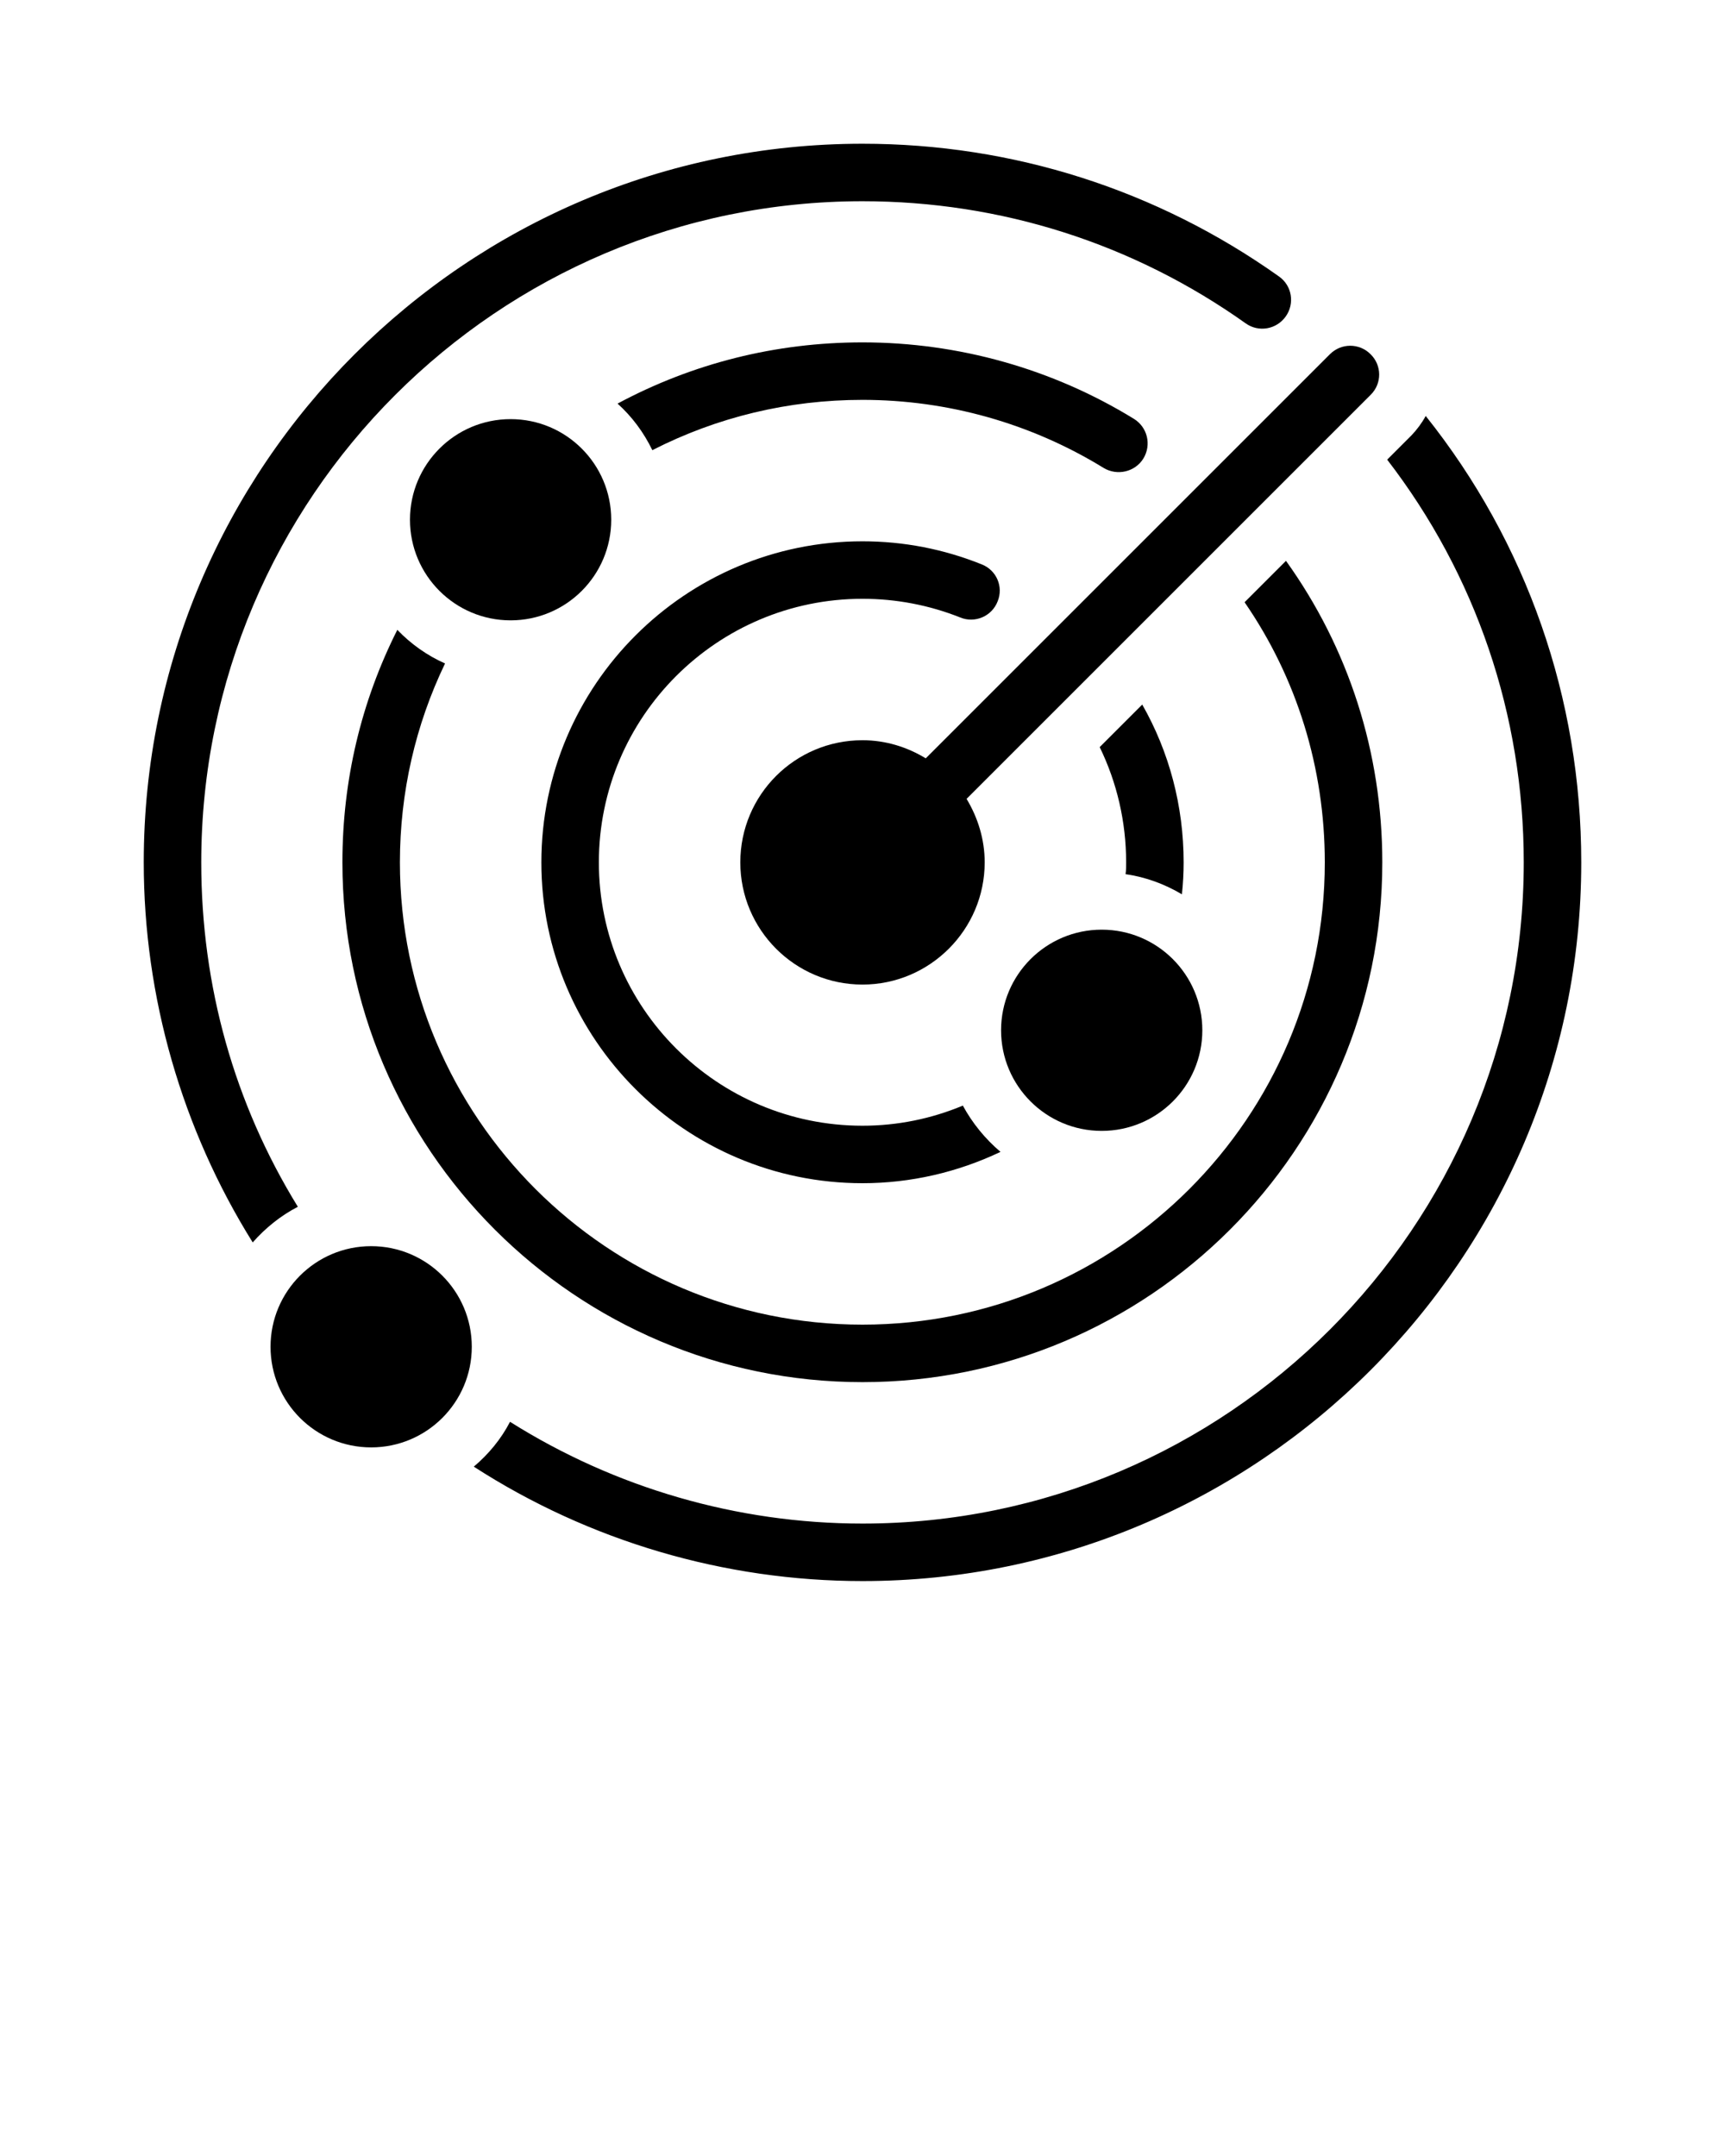 <svg xmlns="http://www.w3.org/2000/svg" xmlns:xlink="http://www.w3.org/1999/xlink" version="1.1" x="0px" y="0px" viewBox="0 0 60 75" style="enable-background:new 0 0 60 60;" xml:space="preserve"><path d="M49.09,15.15l-0.84,0.84C51.33,19.99,53,24.86,53,30c0,12.68-10.32,23-23,23c-4.35,0-8.61-1.24-12.26-3.54  c-0.31,0.6-0.75,1.13-1.26,1.56C20.49,53.61,25.2,55,30,55c13.78,0,25-11.22,25-25c0-5.71-1.9-11.13-5.41-15.53  C49.46,14.71,49.29,14.94,49.09,15.15z"/><path d="M7,30C7,17.31,17.32,7,30,7c4.81,0,9.42,1.47,13.33,4.25c0.45,0.32,1.07,0.21,1.39-0.24c0.32-0.45,0.22-1.07-0.23-1.39  C40.24,6.6,35.23,5,30,5C16.21,5,5,16.21,5,30c0,4.68,1.33,9.28,3.79,13.22c0.44-0.5,0.97-0.93,1.57-1.24C8.15,38.39,7,34.3,7,30z"/><path d="M11.91,30c0,9.97,8.12,18.08,18.09,18.08c9.97,0,18.08-8.11,18.08-18.08c0-3.82-1.17-7.45-3.35-10.49l-1.44,1.44  c1.82,2.64,2.79,5.77,2.79,9.05c0,8.87-7.21,16.08-16.08,16.08S13.91,38.87,13.91,30c0-2.43,0.54-4.78,1.57-6.92  c-0.63-0.28-1.19-0.68-1.66-1.17C12.56,24.41,11.91,27.15,11.91,30z"/><path d="M39.44,14.57c-2.83-1.74-6.1-2.66-9.44-2.66c-3.02,0-5.91,0.73-8.52,2.13c0.5,0.45,0.91,1,1.21,1.62  c2.25-1.15,4.73-1.75,7.31-1.75c2.97,0,5.87,0.82,8.39,2.37c0.47,0.28,1.09,0.14,1.38-0.33C40.06,15.47,39.91,14.86,39.44,14.57z"/><path d="M41.11,31.11c0.04-0.37,0.06-0.74,0.06-1.11c0-1.96-0.5-3.84-1.44-5.49l-1.48,1.48c0.6,1.23,0.92,2.6,0.92,4.01  c0,0.14,0,0.28-0.02,0.41C39.86,30.51,40.52,30.76,41.11,31.11z"/><path d="M30,41.16c1.67,0,3.31-0.38,4.8-1.09c-0.53-0.45-0.98-1-1.31-1.61c-1.1,0.46-2.28,0.7-3.49,0.7c-5.06,0-9.17-4.11-9.17-9.16  c0-5.06,4.11-9.17,9.17-9.17c1.17,0,2.32,0.22,3.4,0.65c0.51,0.21,1.1-0.04,1.3-0.56c0.21-0.51-0.04-1.09-0.56-1.29  c-1.32-0.53-2.71-0.8-4.14-0.8c-6.16,0-11.17,5.01-11.17,11.17C18.83,36.15,23.84,41.16,30,41.16z"/><path d="M47.67,12.32c-0.39-0.39-1.02-0.39-1.41,0L32.2,26.38c-0.64-0.39-1.39-0.63-2.2-0.63c-2.35,0-4.25,1.9-4.25,4.25  c0,2.34,1.9,4.25,4.25,4.25c2.34,0,4.25-1.91,4.25-4.25c0-0.81-0.24-1.56-0.63-2.21l14.06-14.06  C48.07,13.34,48.07,12.71,47.67,12.32z"/><circle cx="17.76" cy="18.08" r="3.5"/><circle cx="38.32" cy="35.84" r="3.5"/><circle cx="12.91" cy="46.85" r="3.5"/></svg>